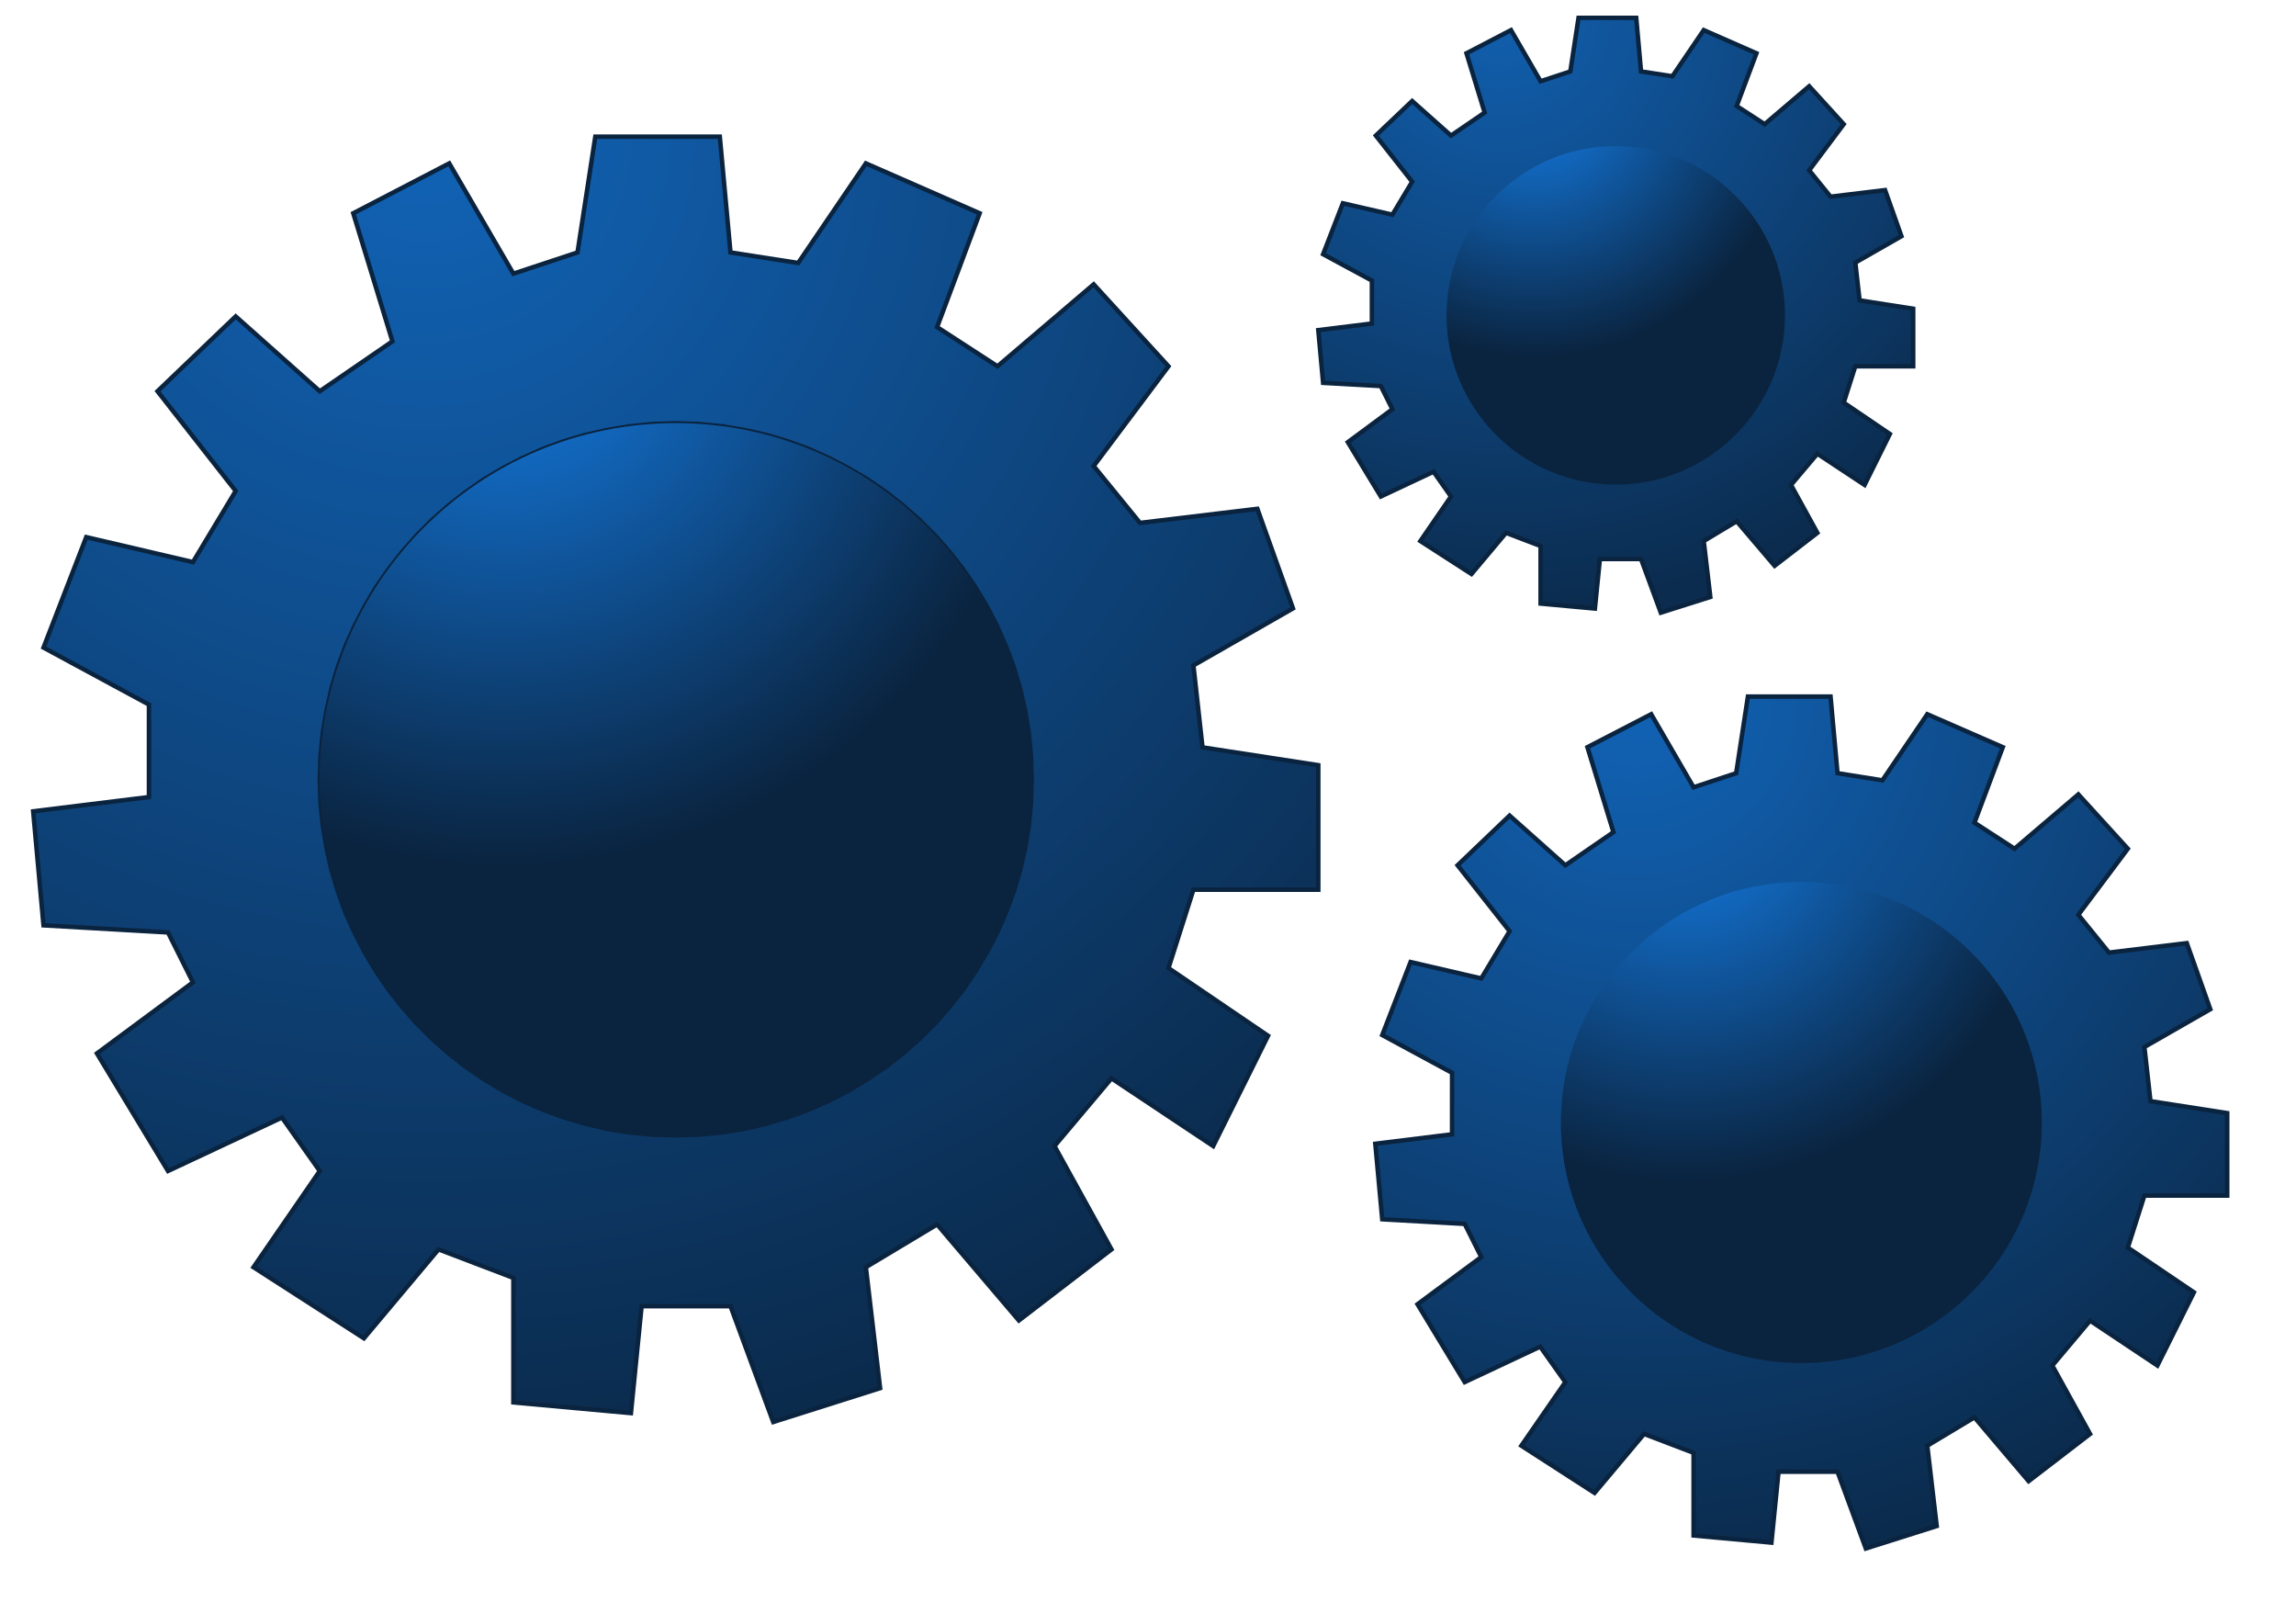 <?xml version="1.0" encoding="UTF-8" standalone="no"?>
<!DOCTYPE svg PUBLIC "-//W3C//DTD SVG 1.1//EN" "http://www.w3.org/Graphics/SVG/1.1/DTD/svg11.dtd">
<svg version="1.1" xmlns="http://www.w3.org/2000/svg" xmlns:xlink="http://www.w3.org/1999/xlink" preserveAspectRatio="xMidYMid meet" viewBox="355.042 319 127.175 89.919" width="123.17" height="85.92"><defs><path d="M448.07 323.28L449.83 320.69L452.79 321.99L451.68 324.95L453.25 325.97L455.75 323.84L457.69 325.97L455.75 328.56L456.95 330.04L460.01 329.67L460.93 332.26L458.34 333.74L458.58 335.86L461.59 336.33L461.59 339.56L458.34 339.56L457.69 341.6L460.28 343.36L458.86 346.22L456.21 344.47L454.73 346.22L456.21 348.91L453.81 350.76L451.68 348.26L449.83 349.37L450.2 352.51L447.42 353.39L446.31 350.38L444 350.38L443.72 353.16L440.67 352.88L440.67 349.65L438.73 348.91L436.79 351.22L433.92 349.37L435.64 346.87L434.66 345.48L431.7 346.87L429.85 343.82L432.35 341.97L431.7 340.67L428.46 340.49L428.19 337.53L431.2 337.16L431.2 334.75L428.46 333.27L429.57 330.41L432.35 331.05L433.46 329.2L431.42 326.61L433.46 324.67L435.64 326.61L437.53 325.32L436.51 321.99L439.01 320.69L440.67 323.56L442.34 323.01L442.8 320L446.04 320L446.31 323.01L448.07 323.28ZM442.22 327.84L440.99 328.31L439.86 328.94L438.82 329.72L437.91 330.63L437.13 331.66L436.5 332.8L436.03 334.03L435.74 335.33L435.64 336.7L435.74 338.06L436.03 339.37L436.5 340.6L437.13 341.73L437.91 342.76L438.82 343.68L439.86 344.46L440.99 345.09L442.22 345.56L443.52 345.85L444.89 345.95L446.26 345.85L447.56 345.56L448.79 345.09L449.93 344.46L450.96 343.68L451.87 342.76L452.65 341.73L453.28 340.6L453.75 339.37L454.04 338.06L454.14 336.7L454.04 335.33L453.75 334.03L453.28 332.8L452.65 331.66L451.87 330.63L450.96 329.72L449.93 328.94L448.79 328.31L447.56 327.84L446.26 327.55L444.89 327.45L443.52 327.55L442.22 327.84Z" id="a4Tk2uMAkZ"></path><radialGradient id="gradientalmLDf9Vk" gradientUnits="userSpaceOnUse" cx="438.38" cy="320" dx="455.07" dy="348.81" r="33.29"><stop style="stop-color: #115fae;stop-opacity: 1" offset="0%"></stop><stop style="stop-color: #0b2c4f;stop-opacity: 1" offset="100%"></stop></radialGradient><path d="M398.99 333.76L402.79 328.17L409.18 330.97L406.79 337.36L410.18 339.56L415.58 334.96L419.78 339.56L415.58 345.16L418.18 348.35L424.77 347.56L426.77 353.15L421.18 356.35L421.69 360.95L428.19 361.95L428.19 368.94L421.18 368.94L419.78 373.34L425.37 377.14L422.29 383.33L416.58 379.53L413.38 383.33L416.58 389.13L411.38 393.12L406.79 387.73L402.79 390.13L403.59 396.92L397.59 398.82L395.19 392.32L390.2 392.32L389.6 398.32L383 397.72L383 390.73L378.8 389.13L374.61 394.12L368.41 390.13L372.13 384.73L370.01 381.73L363.61 384.73L359.62 378.13L365.01 374.14L363.61 371.34L356.62 370.94L356.04 364.54L362.54 363.74L362.54 358.55L356.62 355.35L359.02 349.15L365.01 350.55L367.41 346.56L363.02 340.96L367.41 336.76L372.13 340.96L376.21 338.16L374.01 330.97L379.4 328.17L383 334.36L386.6 333.17L387.6 326.67L394.59 326.67L395.19 333.17L398.99 333.76ZM389.51 342.93L388.25 343.14L387.01 343.42L385.8 343.78L384.63 344.21L383.49 344.72L382.39 345.29L381.33 345.92L380.32 346.62L379.35 347.38L378.43 348.19L377.56 349.06L376.75 349.98L375.99 350.95L375.29 351.96L374.66 353.02L374.09 354.12L373.58 355.26L373.15 356.43L372.79 357.64L372.51 358.88L372.3 360.14L372.17 361.43L372.13 362.75L372.17 364.06L372.3 365.35L372.51 366.62L372.79 367.86L373.15 369.06L373.58 370.24L374.09 371.37L374.66 372.47L375.29 373.53L375.99 374.55L376.75 375.52L377.56 376.44L378.43 377.31L379.35 378.12L380.32 378.88L381.33 379.57L382.39 380.21L383.49 380.78L384.63 381.28L385.8 381.71L387.01 382.07L388.25 382.36L389.51 382.57L390.8 382.69L392.12 382.73L393.43 382.69L394.72 382.57L395.99 382.36L397.23 382.07L398.43 381.71L399.61 381.28L400.74 380.78L401.84 380.21L402.9 379.57L403.92 378.88L404.89 378.12L405.81 377.31L406.68 376.44L407.49 375.52L408.25 374.55L408.94 373.53L409.58 372.47L410.15 371.37L410.65 370.24L411.09 369.06L411.45 367.86L411.73 366.62L411.94 365.35L412.06 364.06L412.1 362.75L412.06 361.43L411.94 360.14L411.73 358.88L411.45 357.64L411.09 356.43L410.65 355.26L410.15 354.12L409.58 353.02L408.94 351.96L408.25 350.95L407.49 349.98L406.68 349.06L405.81 348.19L404.89 347.38L403.92 346.62L402.9 345.92L401.84 345.29L400.74 344.72L399.61 344.21L398.43 343.78L397.23 343.42L395.99 343.14L394.72 342.93L393.43 342.8L392.12 342.76L390.8 342.8L389.51 342.93Z" id="adWTCHa2l"></path><radialGradient id="gradientg9EeG4rHz" gradientUnits="userSpaceOnUse" cx="378.04" cy="326.67" dx="414.1" dy="402.95" r="84.37"><stop style="stop-color: #1163b6;stop-opacity: 1" offset="0%"></stop><stop style="stop-color: #0a233e;stop-opacity: 1" offset="100%"></stop></radialGradient><path d="M462.38 359.09L466.62 360.94L465.03 365.18L467.28 366.64L470.86 363.59L473.64 366.64L470.86 370.35L472.58 372.47L476.95 371.94L478.27 375.65L474.57 377.77L474.91 380.81L479.22 381.48L479.22 386.11L474.57 386.11L473.64 389.03L477.35 391.54L475.3 395.65L471.52 393.13L469.4 395.65L471.52 399.49L468.07 402.14L465.03 398.56L462.38 400.15L462.91 404.66L458.93 405.92L457.34 401.61L454.03 401.61L453.63 405.59L449.26 405.19L449.26 400.55L446.48 399.49L443.7 402.8L439.59 400.15L442.06 396.58L440.65 394.59L436.41 396.58L433.76 392.21L437.34 389.56L436.41 387.7L431.78 387.44L431.39 383.2L435.7 382.67L435.7 379.22L431.78 377.1L433.37 373L437.34 373.92L438.93 371.27L436.01 367.57L438.93 364.78L442.06 367.57L444.76 365.71L443.3 360.94L446.88 359.09L449.26 363.19L451.65 362.4L452.31 358.1L456.95 358.1L457.34 362.4L459.86 362.8L459.86 362.8L462.38 359.09ZM451.37 369.36L450.15 369.8L448.99 370.36L447.9 371.02L446.88 371.79L445.94 372.64L445.08 373.58L444.32 374.6L443.66 375.69L443.1 376.85L442.65 378.07L442.33 379.34L442.13 380.65L442.06 382.01L442.13 383.36L442.33 384.68L442.65 385.94L443.1 387.16L443.66 388.32L444.32 389.41L445.08 390.43L445.94 391.37L446.88 392.23L447.9 392.99L448.99 393.66L450.15 394.21L451.37 394.66L452.64 394.99L453.95 395.19L455.31 395.26L456.66 395.19L457.97 394.99L459.24 394.66L460.46 394.21L461.62 393.66L462.71 392.99L463.73 392.23L464.67 391.37L465.53 390.43L466.29 389.41L466.95 388.32L467.51 387.16L467.96 385.94L468.28 384.68L468.48 383.36L468.55 382.01L468.48 380.65L468.28 379.34L467.96 378.07L467.51 376.85L466.95 375.69L466.29 374.6L465.53 373.58L464.67 372.64L463.73 371.79L462.71 371.02L461.62 370.36L460.46 369.8L459.24 369.36L457.97 369.03L456.66 368.83L455.31 368.76L453.95 368.83L452.64 369.03L452.64 369.03L451.37 369.36Z" id="ahVs4denP"></path><radialGradient id="gradientc25xrphjkC" gradientUnits="userSpaceOnUse" cx="445.98" cy="358.1" dx="469.88" dy="408.65" r="55.92"><stop style="stop-color: #1163b6;stop-opacity: 1" offset="0%"></stop><stop style="stop-color: #0a233e;stop-opacity: 1" offset="100%"></stop></radialGradient><path d="M412.12 362.75C412.12 373.79 403.16 382.75 392.12 382.75C381.08 382.75 372.12 373.79 372.12 362.75C372.12 351.71 381.08 342.75 392.12 342.75C403.16 342.75 412.12 351.71 412.12 362.75Z" id="c1SgY7v3vl"></path><radialGradient id="gradientb4uN6UltBJ" gradientUnits="userSpaceOnUse" cx="382.56" cy="337.07" dx="402.48" dy="360.65" r="30.86"><stop style="stop-color: #147de6;stop-opacity: 1" offset="0%"></stop><stop style="stop-color: #0a233e;stop-opacity: 1" offset="100%"></stop></radialGradient><path d="M468.81 382.01C468.81 389.46 462.76 395.51 455.31 395.51C447.85 395.51 441.81 389.46 441.81 382.01C441.81 374.56 447.85 368.51 455.31 368.51C462.76 368.51 468.81 374.56 468.81 382.01Z" id="b1i0MIOthE"></path><radialGradient id="gradientcaVUxKEbB" gradientUnits="userSpaceOnUse" cx="448.85" cy="364.68" dx="462.3" dy="380.59" r="20.83"><stop style="stop-color: #147de6;stop-opacity: 1" offset="0%"></stop><stop style="stop-color: #0a233e;stop-opacity: 1" offset="100%"></stop></radialGradient><path d="M454.39 336.7C454.39 341.94 450.13 346.2 444.89 346.2C439.65 346.2 435.39 341.94 435.39 336.7C435.39 331.45 439.65 327.2 444.89 327.2C450.13 327.2 454.39 331.45 454.39 336.7Z" id="a1c3jd2Obp"></path><radialGradient id="gradientdH13864em" gradientUnits="userSpaceOnUse" cx="440.35" cy="324.5" dx="449.81" dy="335.7" r="14.66"><stop style="stop-color: #147de6;stop-opacity: 1" offset="0%"></stop><stop style="stop-color: #0a233e;stop-opacity: 1" offset="100%"></stop></radialGradient></defs><g><g><use xlink:href="#a4Tk2uMAkZ" opacity="1" fill="url(#gradientalmLDf9Vk)"></use><g><use xlink:href="#a4Tk2uMAkZ" opacity="1" fill-opacity="0" stroke="#0a233e" stroke-width="0.25" stroke-opacity="1"></use></g></g><g><use xlink:href="#adWTCHa2l" opacity="1" fill="url(#gradientg9EeG4rHz)"></use><g><use xlink:href="#adWTCHa2l" opacity="1" fill-opacity="0" stroke="#0a233e" stroke-width="0.25" stroke-opacity="1"></use></g></g><g><use xlink:href="#ahVs4denP" opacity="1" fill="url(#gradientc25xrphjkC)"></use><g><use xlink:href="#ahVs4denP" opacity="1" fill-opacity="0" stroke="#0a233e" stroke-width="0.25" stroke-opacity="1"></use></g></g><g><use xlink:href="#c1SgY7v3vl" opacity="1" fill="url(#gradientb4uN6UltBJ)"></use></g><g><use xlink:href="#b1i0MIOthE" opacity="1" fill="url(#gradientcaVUxKEbB)"></use></g><g><use xlink:href="#a1c3jd2Obp" opacity="1" fill="url(#gradientdH13864em)"></use></g></g></svg>